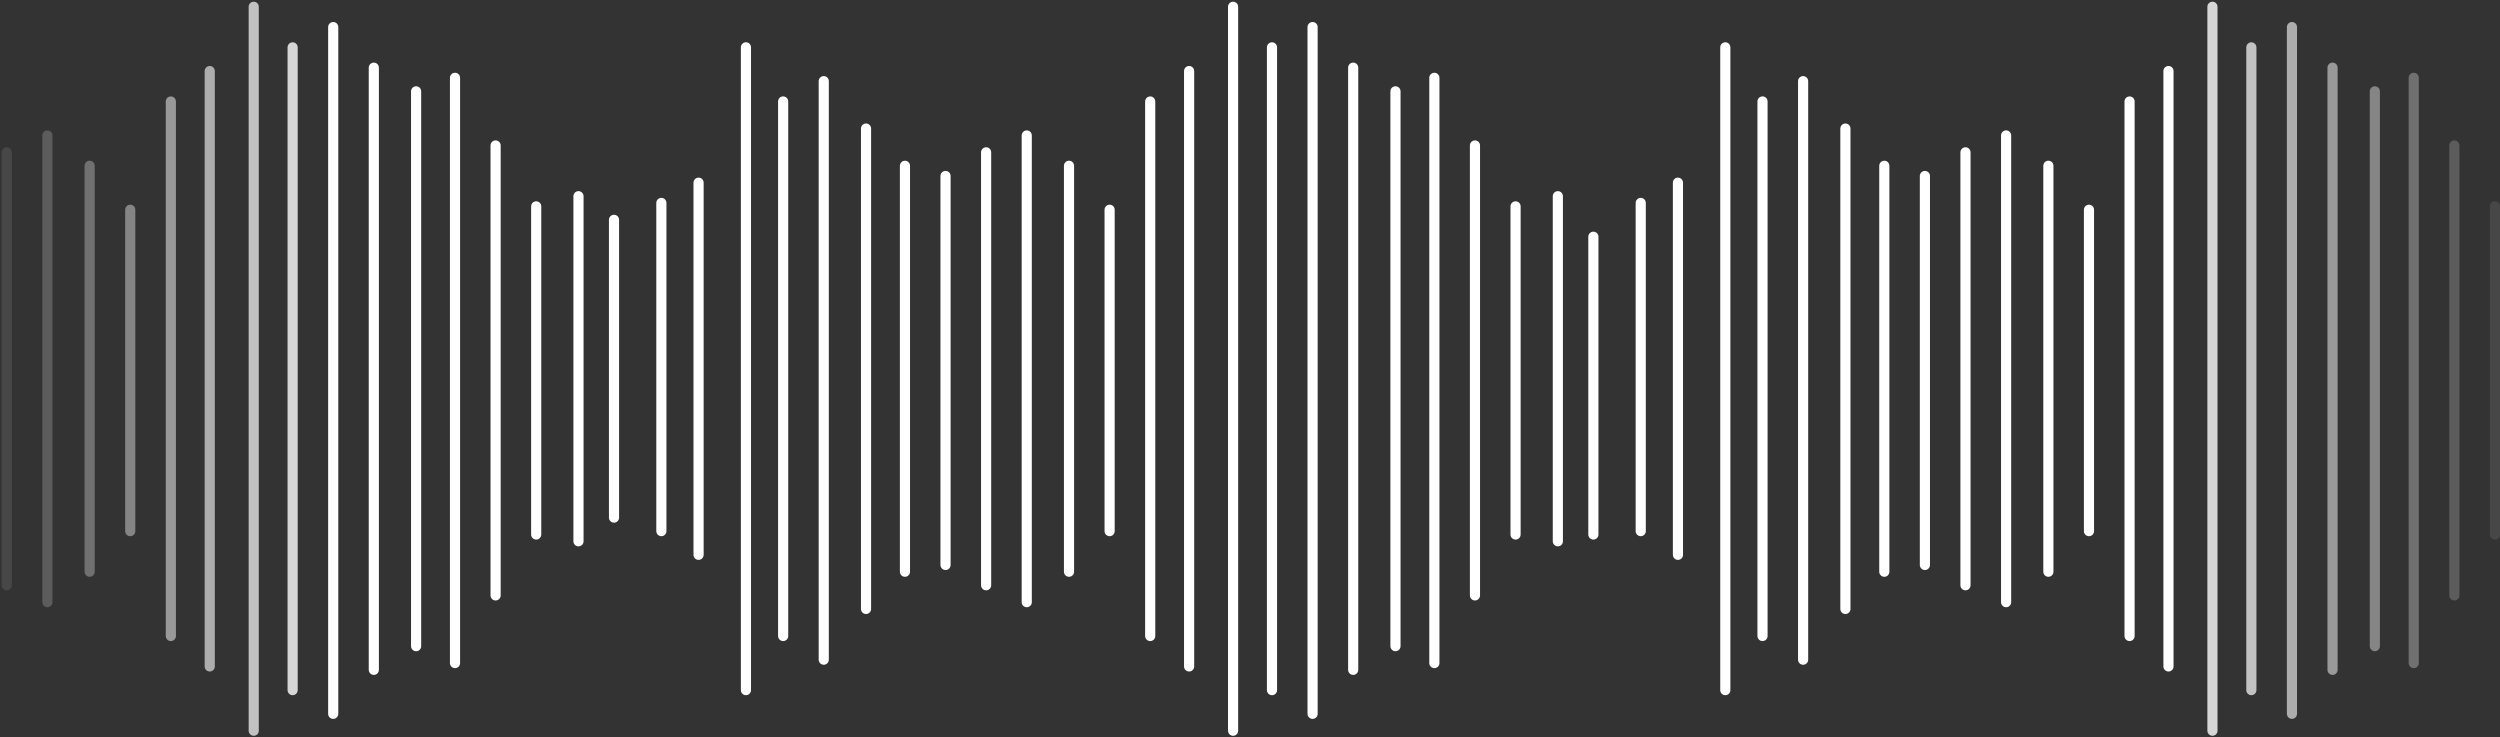 <svg width="739" height="218" viewBox="0 0 739 218" fill="none" xmlns="http://www.w3.org/2000/svg">
<rect x="0" y="0" width="739" height="218" fill="#333333" stroke="none"/>
<path d="M220.5 204.002L220.5 13.992" stroke="white" stroke-width="3" stroke-linecap="round"/>
<path d="M510 204.002V13.992" stroke="white" stroke-width="3" stroke-linecap="round"/>
<path d="M231.5 188.002L231.5 29.989" stroke="white" stroke-width="3" stroke-linecap="round"/>
<path d="M521 188.002V29.989" stroke="white" stroke-width="3" stroke-linecap="round"/>
<path d="M243.5 195.002L243.5 23.989" stroke="white" stroke-width="3" stroke-linecap="round"/>
<path d="M533 195.002V23.989" stroke="white" stroke-width="3" stroke-linecap="round"/>
<path d="M256 180.002V38.002" stroke="white" stroke-width="3" stroke-linecap="round"/>
<path d="M545.5 180.002V38.002" stroke="white" stroke-width="3" stroke-linecap="round"/>
<path d="M267.504 169.002V49.009" stroke="white" stroke-width="3" stroke-linecap="round"/>
<path d="M557.004 169.002V49.009" stroke="white" stroke-width="3" stroke-linecap="round"/>
<path d="M279.5 167.002V52.019" stroke="white" stroke-width="3" stroke-linecap="round"/>
<path d="M569 167.002V52.019" stroke="white" stroke-width="3" stroke-linecap="round"/>
<path opacity="0.1" d="M1.996 173.002L1.996 45.03" stroke="white" stroke-width="3" stroke-linecap="round"/>
<path d="M291.496 173.002V45.03" stroke="white" stroke-width="3" stroke-linecap="round"/>
<path d="M580.996 173.002V45.03" stroke="white" stroke-width="3" stroke-linecap="round"/>
<path opacity="0.2" d="M14.007 178.002L14.007 40.041" stroke="white" stroke-width="3" stroke-linecap="round"/>
<path d="M303.507 178.002L303.507 40.041" stroke="white" stroke-width="3" stroke-linecap="round"/>
<path d="M593.007 178.002V40.041" stroke="white" stroke-width="3" stroke-linecap="round"/>
<path opacity="0.3" d="M26.5 169.002L26.5 49.002" stroke="white" stroke-width="3" stroke-linecap="round"/>
<path d="M316 169.002V49.002" stroke="white" stroke-width="3" stroke-linecap="round"/>
<path d="M605.5 169.002V49.002" stroke="white" stroke-width="3" stroke-linecap="round"/>
<path opacity="0.4" d="M38.5 157.002L38.5 62.002" stroke="white" stroke-width="3" stroke-linecap="round"/>
<path d="M328 157.002V62.002" stroke="white" stroke-width="3" stroke-linecap="round"/>
<path d="M617.5 157.002V62.002" stroke="white" stroke-width="3" stroke-linecap="round"/>
<path opacity="0.5" d="M50.5 188.002L50.5 30.002" stroke="white" stroke-width="3" stroke-linecap="round"/>
<path d="M340 188.002V30.002" stroke="white" stroke-width="3" stroke-linecap="round"/>
<path d="M629.5 188.002V30.002" stroke="white" stroke-width="3" stroke-linecap="round"/>
<path opacity="0.6" d="M62 197.002L62 21" stroke="white" stroke-width="3" stroke-linecap="round"/>
<path d="M351.5 197.002L351.5 21" stroke="white" stroke-width="3" stroke-linecap="round"/>
<path d="M641 197.002V21" stroke="white" stroke-width="3" stroke-linecap="round"/>
<path opacity="0.7" d="M75 216.005L75 2.002" stroke="white" stroke-width="3" stroke-linecap="round"/>
<path d="M364.5 216.002L364.5 2" stroke="white" stroke-width="3" stroke-linecap="round"/>
<path opacity="0.8" d="M654 216.002V2" stroke="white" stroke-width="3" stroke-linecap="round"/>
<path opacity="0.8" d="M86.5 204.002L86.5 14.002" stroke="white" stroke-width="3" stroke-linecap="round"/>
<path d="M376 204.002V14.002" stroke="white" stroke-width="3" stroke-linecap="round"/>
<path opacity="0.7" d="M665.5 204.002V14.002" stroke="white" stroke-width="3" stroke-linecap="round"/>
<path d="M98.5 211.002L98.5 8.002" stroke="white" stroke-width="3" stroke-linecap="round"/>
<path d="M388 211.002V8.002" stroke="white" stroke-width="3" stroke-linecap="round"/>
<path opacity="0.6" d="M677.5 211.002V8.002" stroke="white" stroke-width="3" stroke-linecap="round"/>
<path d="M110.5 198.002L110.5 20.002" stroke="white" stroke-width="3" stroke-linecap="round"/>
<path d="M400 198.002V20.002" stroke="white" stroke-width="3" stroke-linecap="round"/>
<path opacity="0.5" d="M689.5 198.002V20.002" stroke="white" stroke-width="3" stroke-linecap="round"/>
<path d="M123.003 191.002L123.003 26.999" stroke="white" stroke-width="3" stroke-linecap="round"/>
<path d="M412.503 191.002V26.999" stroke="white" stroke-width="3" stroke-linecap="round"/>
<path opacity="0.4" d="M702.003 191.002V26.999" stroke="white" stroke-width="3" stroke-linecap="round"/>
<path d="M134.5 196.002V23.002" stroke="white" stroke-width="3" stroke-linecap="round"/>
<path d="M424 196.002V23.002" stroke="white" stroke-width="3" stroke-linecap="round"/>
<path opacity="0.3" d="M713.5 196.002V23.002" stroke="white" stroke-width="3" stroke-linecap="round"/>
<path d="M146.5 176.002V43.002" stroke="white" stroke-width="3" stroke-linecap="round"/>
<path d="M436 176.002V43.002" stroke="white" stroke-width="3" stroke-linecap="round"/>
<path opacity="0.2" d="M725.5 176.002V43.002" stroke="white" stroke-width="3" stroke-linecap="round"/>
<path d="M158.5 158.002V61.002" stroke="white" stroke-width="3" stroke-linecap="round"/>
<path d="M448 158.002V61.002" stroke="white" stroke-width="3" stroke-linecap="round"/>
<path opacity="0.1" d="M737.5 158.002V61.002" stroke="white" stroke-width="3" stroke-linecap="round"/>
<path d="M171 160.002V57.997" stroke="white" stroke-width="3" stroke-linecap="round"/>
<path d="M460.5 160.002V57.997" stroke="white" stroke-width="3" stroke-linecap="round"/>
<path d="M181.5 153.002V64.98" stroke="white" stroke-width="3" stroke-linecap="round"/>
<path d="M471 158.002V69.98" stroke="white" stroke-width="3" stroke-linecap="round"/>
<path d="M195.5 157.002V59.982" stroke="white" stroke-width="3" stroke-linecap="round"/>
<path d="M485 157.002V59.982" stroke="white" stroke-width="3" stroke-linecap="round"/>
<path d="M206.5 164.002V54.002" stroke="white" stroke-width="3" stroke-linecap="round"/>
<path d="M496 164.002V54.002" stroke="white" stroke-width="3" stroke-linecap="round"/>
</svg>

